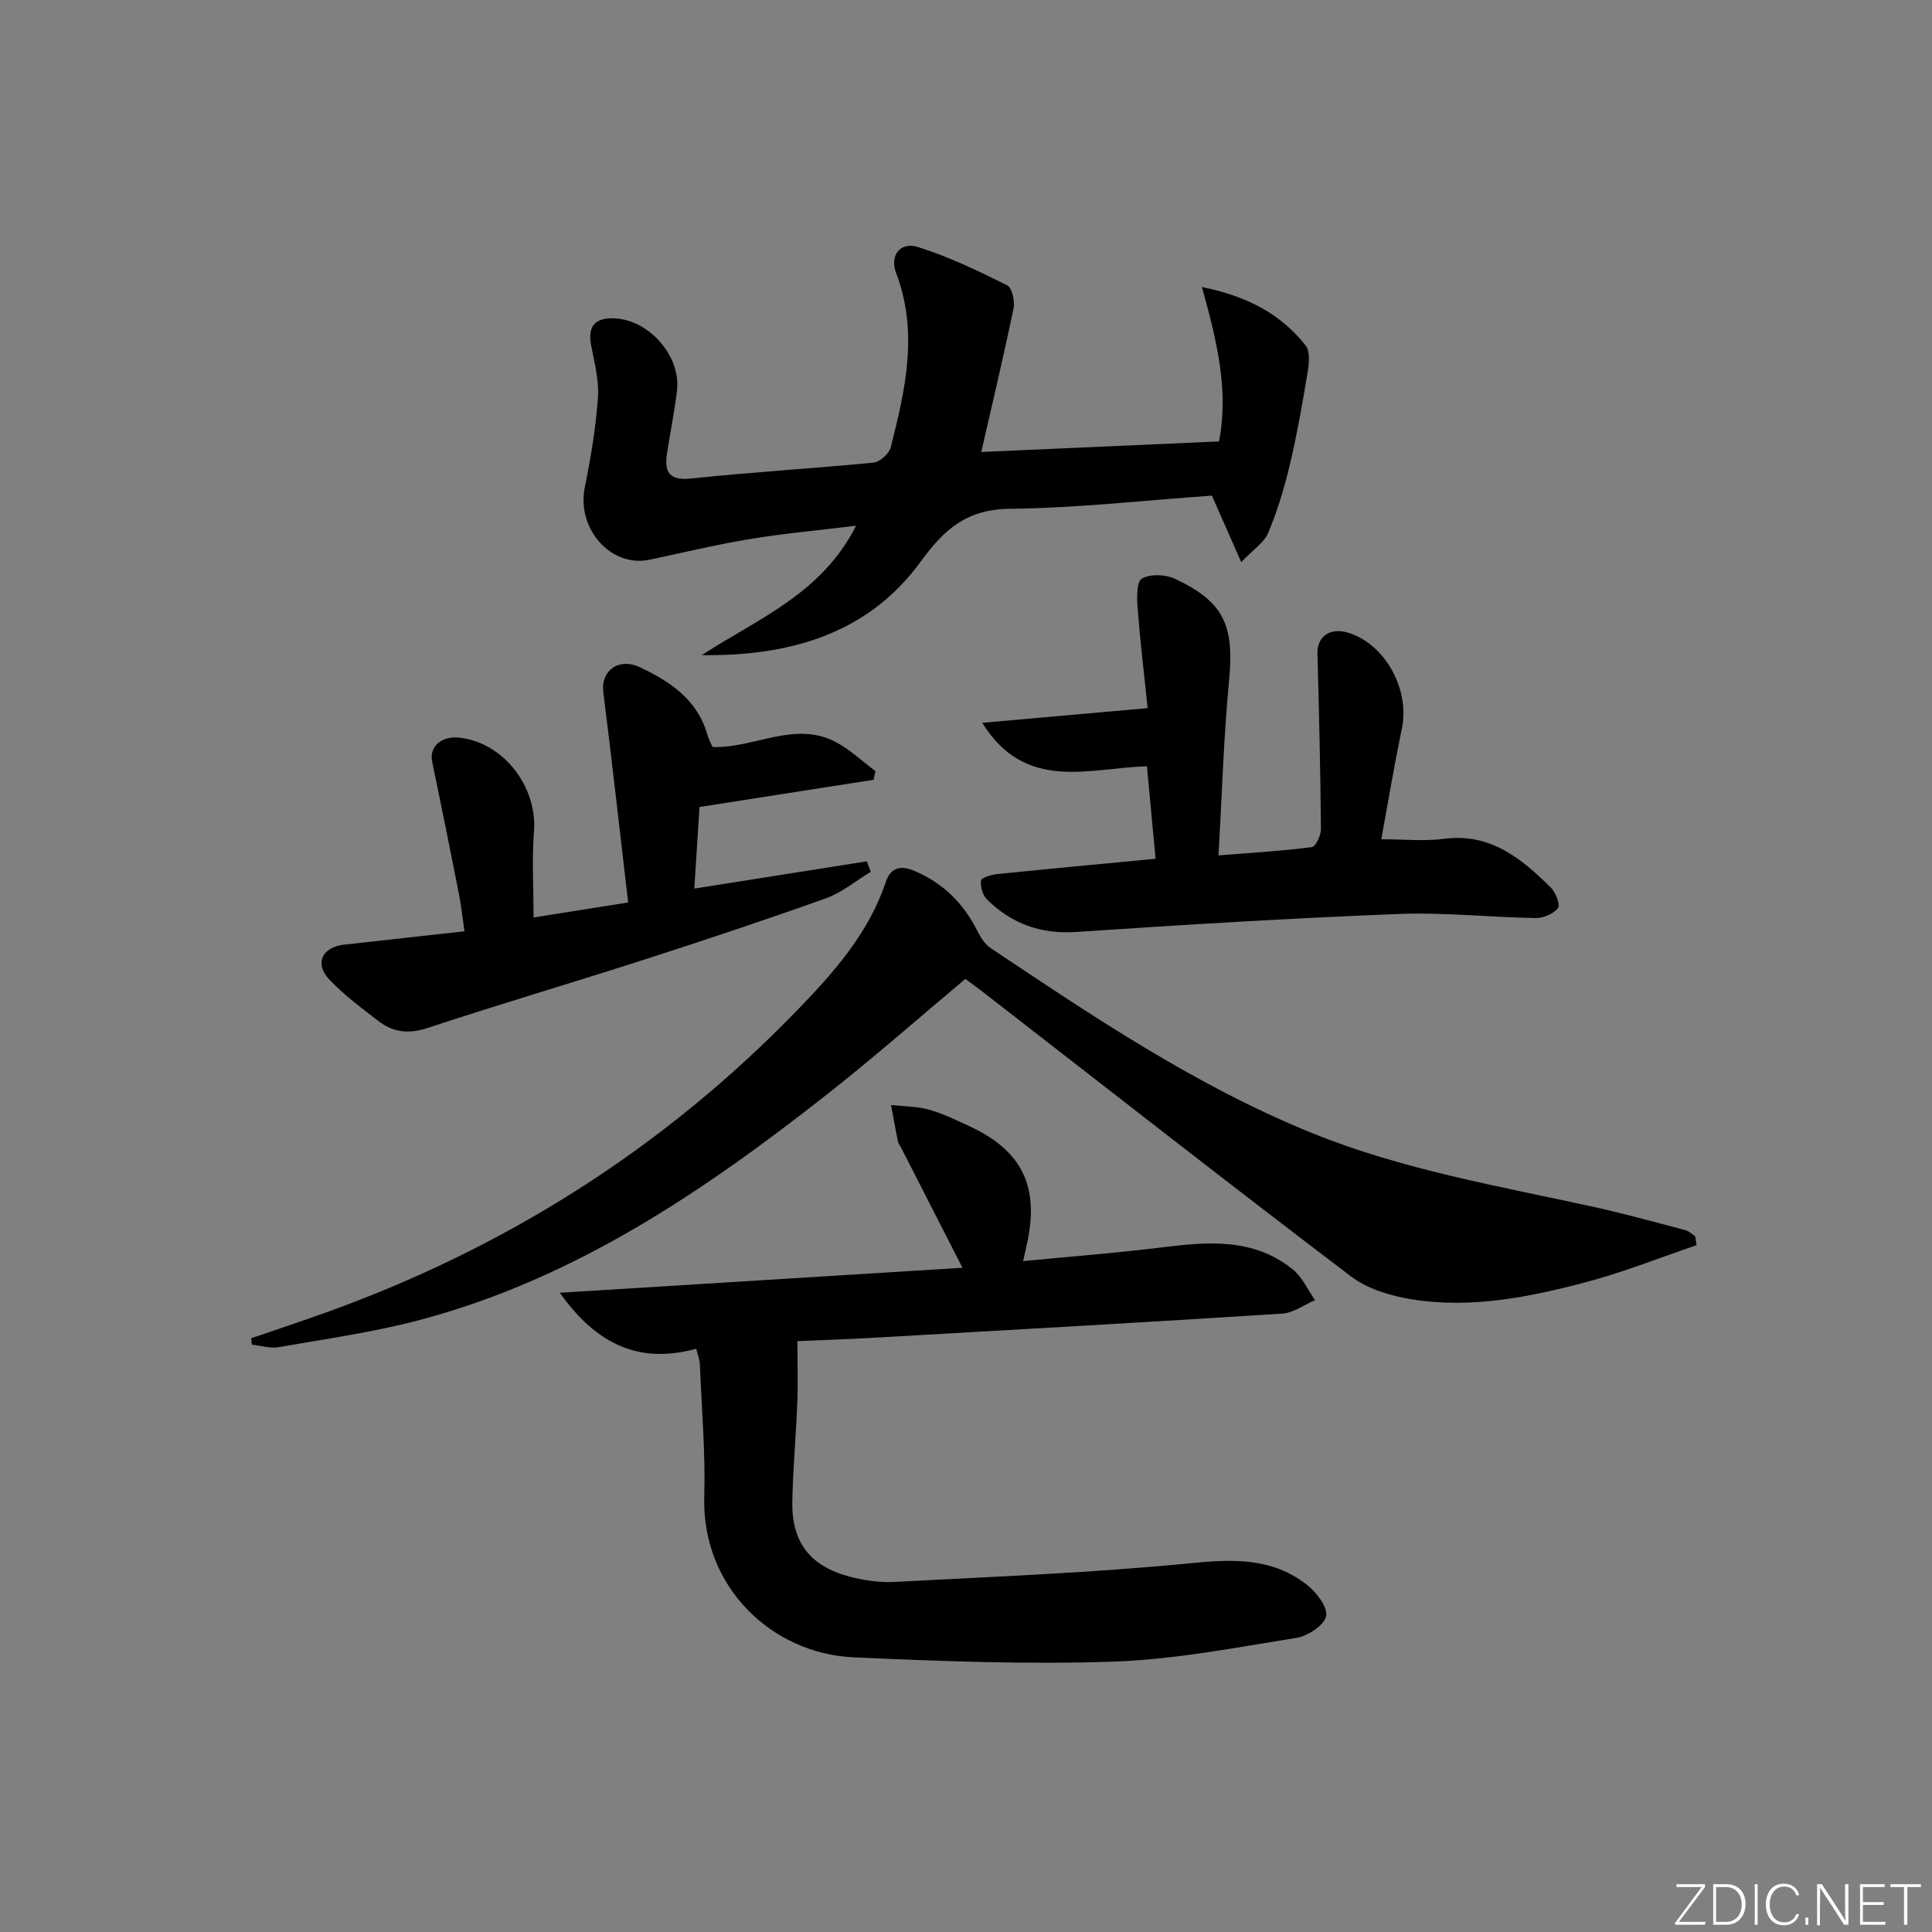 <svg enable-background="new 0 0 400 400" viewBox="0 0 400 400" xmlns="http://www.w3.org/2000/svg"><rect x="0" y="0" width="400" height="400" fill="#808080" stroke="none"/><g fill="#fafbfc"><path d="m346.9 398 5.4-7.3h-5.2v-.6h5.9v.6l-5.4 7.2h5.5l-.1.6h-6.2v-.5z"/><path d="m354.7 390.1h2.8c2.3 0 3.9 1.6 3.9 4.1s-1.6 4.3-3.9 4.3h-2.8zm.6 7.8h2c2.2 0 3.3-1.6 3.3-3.6 0-1.8-1-3.6-3.3-3.6h-2z"/><path d="m363.9 390.1v8.4h-.6v-8.4z"/><path d="m372.5 396.3c-.4 1.3-1.4 2.3-3.2 2.3-2.4 0-3.7-1.9-3.7-4.3 0-2.3 1.2-4.3 3.7-4.3 1.8 0 2.9 1 3.2 2.4h-.6c-.4-1.1-1.1-1.8-2.5-1.8-2.1 0-3 1.9-3 3.7s.9 3.7 3 3.7c1.4 0 2.1-.7 2.5-1.7z"/><path d="m373.8 398.5v-1.5h.6v1.5z"/><path d="m376.2 398.5v-8.4h1c1.3 2 4.4 6.7 4.9 7.6-.1-1.2-.1-2.4-.1-3.8v-3.8h.7v8.4h-.9c-1.2-1.9-4.4-6.8-5-7.7.1 1.1 0 2.3 0 3.9v3.9h-.6z"/><path d="m390 394.4h-4.3v3.5h4.7l-.1.6h-5.2v-8.4h5.1v.6h-4.5v3.1h4.3z"/><path d="m394.2 390.7h-2.8v-.6h6.3v.6h-2.8v7.8h-.7z"/></g><path d="m211.83 261.1c10.03-.97 19.44-1.69 28.8-2.85 9.55-1.19 18.98-1.97 27.06 4.6 1.95 1.58 3.07 4.19 4.57 6.33-2.26.97-4.47 2.64-6.78 2.79-28.21 1.8-56.43 3.39-84.66 5-5.61.32-11.23.5-15.72.7 0 4.81.13 8.81-.03 12.8-.27 6.81-.9 13.6-1.03 20.41-.17 8.38 3.66 13.38 11.85 15.54 3.02.79 6.26 1.27 9.36 1.1 20.58-1.1 41.2-1.89 61.7-3.91 8.68-.86 16.58-1 23.59 4.47 1.98 1.54 4.36 4.6 4.02 6.5-.34 1.86-3.75 4.14-6.09 4.51-12.6 2.02-25.26 4.5-37.96 4.93-17.9.61-35.87-.08-53.78-.89-16.99-.76-31.45-14.63-30.92-33.24.26-9.12-.54-18.28-.91-27.41-.04-.94-.42-1.87-.75-3.24-11.66 3.19-20.52-.71-28.25-11.59 28.37-1.76 55.66-3.45 83.37-5.17-4.48-8.77-8.59-16.81-12.7-24.85-.23-.44-.58-.86-.67-1.33-.51-2.5-.95-5.01-1.42-7.52 2.63.29 5.34.27 7.85.96 2.86.79 5.58 2.14 8.3 3.39 11.04 5.09 14.66 12.59 11.94 24.62-.18.79-.35 1.6-.74 3.35z" fill="#010000"/><path d="m351.25 257.8c-7.62 2.59-15.13 5.61-22.89 7.66-11.72 3.1-23.7 5.5-35.89 3.58-4.43-.7-9.3-2.14-12.79-4.79-25.58-19.42-50.85-39.22-76.23-58.91-1.03-.8-2.1-1.56-3.59-2.66-9.49 7.95-18.71 16.08-28.36 23.68-25.75 20.28-52.7 38.56-84.96 47.02-9.44 2.48-19.18 3.84-28.82 5.53-1.77.31-3.71-.32-5.57-.51-.05-.44-.1-.89-.14-1.33 4.93-1.69 9.88-3.34 14.8-5.09 37.61-13.4 70.54-34.19 98.32-62.9 7.51-7.76 14.74-15.91 18.28-26.51 1.07-3.21 3.33-3.37 5.98-2.23 5.75 2.45 9.95 6.52 12.8 12.09.72 1.41 1.62 3 2.88 3.84 21.3 14.23 42.53 28.54 66.46 38.27 18.9 7.68 38.87 11.03 58.62 15.38 6.31 1.39 12.55 3.13 18.8 4.77.73.19 1.35.83 2.02 1.26.08.63.18 1.24.28 1.85z" fill="#010000"/><path d="m203.16 93.58c16.51-.73 32.71-1.46 49.22-2.19 2.06-10.49-.4-20.73-3.54-31.97 9.64 1.97 16.42 5.7 21.49 12.13.97 1.23.68 3.79.38 5.64-1.05 6.35-2.17 12.71-3.65 18.98-1.14 4.8-2.58 9.58-4.48 14.13-.85 2.05-3.14 3.5-5.6 6.08-2.25-5.09-4.01-9.1-6.07-13.77-13.7.97-27.75 2.57-41.82 2.73-8.89.1-13.54 4.16-18.49 10.96-10.94 15.02-27.19 19.56-45.31 19.34 11.48-7.49 24.8-12.63 31.95-26.79-7.68.94-14.8 1.57-21.83 2.73-7.02 1.16-13.95 2.83-20.92 4.3-8.06 1.7-15.17-6.46-13.41-15.03 1.25-6.12 2.28-12.34 2.72-18.56.25-3.55-.74-7.22-1.41-10.78-.73-3.86.67-5.7 4.61-5.61 7.3.17 14.06 7.8 13.16 15.05-.53 4.27-1.38 8.51-2.04 12.77-.59 3.85.21 5.85 4.98 5.35 12.55-1.33 25.16-2.06 37.72-3.29 1.32-.13 3.24-1.81 3.58-3.11 3.05-11.94 5.79-23.92 1.12-36.18-1.36-3.56.85-6.48 4.47-5.36 6.39 1.98 12.51 4.95 18.53 7.94 1.02.5 1.63 3.28 1.32 4.78-2.04 9.87-4.38 19.67-6.68 29.73z" fill="#010000"/><path d="m239.25 177.8c-.63-6.77-1.2-12.84-1.79-19.14-12.11.32-25.11 5.43-34.1-9.01 11.58-1.03 22.31-1.98 34.25-3.04-.73-7.03-1.55-13.85-2.08-20.69-.16-2.1-.24-5.48.88-6.13 1.73-1 4.87-.88 6.82.03 10.21 4.77 12.32 9.69 11.24 21.05-1.12 11.72-1.46 23.52-2.2 36.23 6.62-.53 13-.9 19.32-1.71.81-.1 1.91-2.45 1.9-3.74-.11-12.12-.39-24.23-.73-36.34-.1-3.55 2.66-5.49 6.45-4.29 7.63 2.41 12.71 11.75 11.04 19.78-1.57 7.56-2.84 15.18-4.27 22.96 4.74 0 8.92.44 12.97-.09 9.6-1.26 16.03 4.06 22.13 10.09 1.01 1 2.01 3.59 1.49 4.24-.94 1.2-3.03 2.1-4.63 2.07-9.47-.15-18.97-1.21-28.41-.84-22.24.87-44.46 2.23-66.67 3.72-7.38.5-13.42-1.69-18.52-6.74-.9-.89-1.39-2.66-1.23-3.92.07-.58 2.13-1.19 3.34-1.32 10.71-1.1 21.42-2.09 32.8-3.17z" fill="#010000"/><path d="m110.47 189.95c6.65-1.05 12.64-2 19.58-3.1-1.73-14.78-3.34-29.22-5.15-43.64-.53-4.24 3.11-7.16 7.57-5.07 6.22 2.93 11.95 6.71 13.99 14 .26.92.75 1.77 1.07 2.52 8.71.3 16.99-5.54 25.54-1.01 2.96 1.57 5.47 3.98 8.19 6.01-.14.6-.27 1.19-.41 1.79-11.62 1.82-23.25 3.63-36.02 5.63-.32 4.98-.69 10.79-1.08 16.89 12.4-1.96 24.06-3.8 35.71-5.64.27.72.55 1.45.82 2.17-3.1 1.87-5.99 4.31-9.33 5.5-12.49 4.47-25.1 8.66-37.73 12.73-14.84 4.78-29.81 9.18-44.61 14.08-3.92 1.3-7.16.98-10.23-1.39-3.54-2.73-7.2-5.43-10.24-8.67-3.07-3.27-1.44-6.65 3.03-7.16 8.07-.9 16.14-1.8 25-2.78-.43-2.91-.71-5.46-1.2-7.96-1.79-9.07-3.62-18.14-5.5-27.19-.63-3.03 1.87-5.32 5.57-4.94 9.19.95 16.27 10.18 15.51 19.51-.45 5.75-.08 11.55-.08 17.72z" fill="#010000"/></svg>